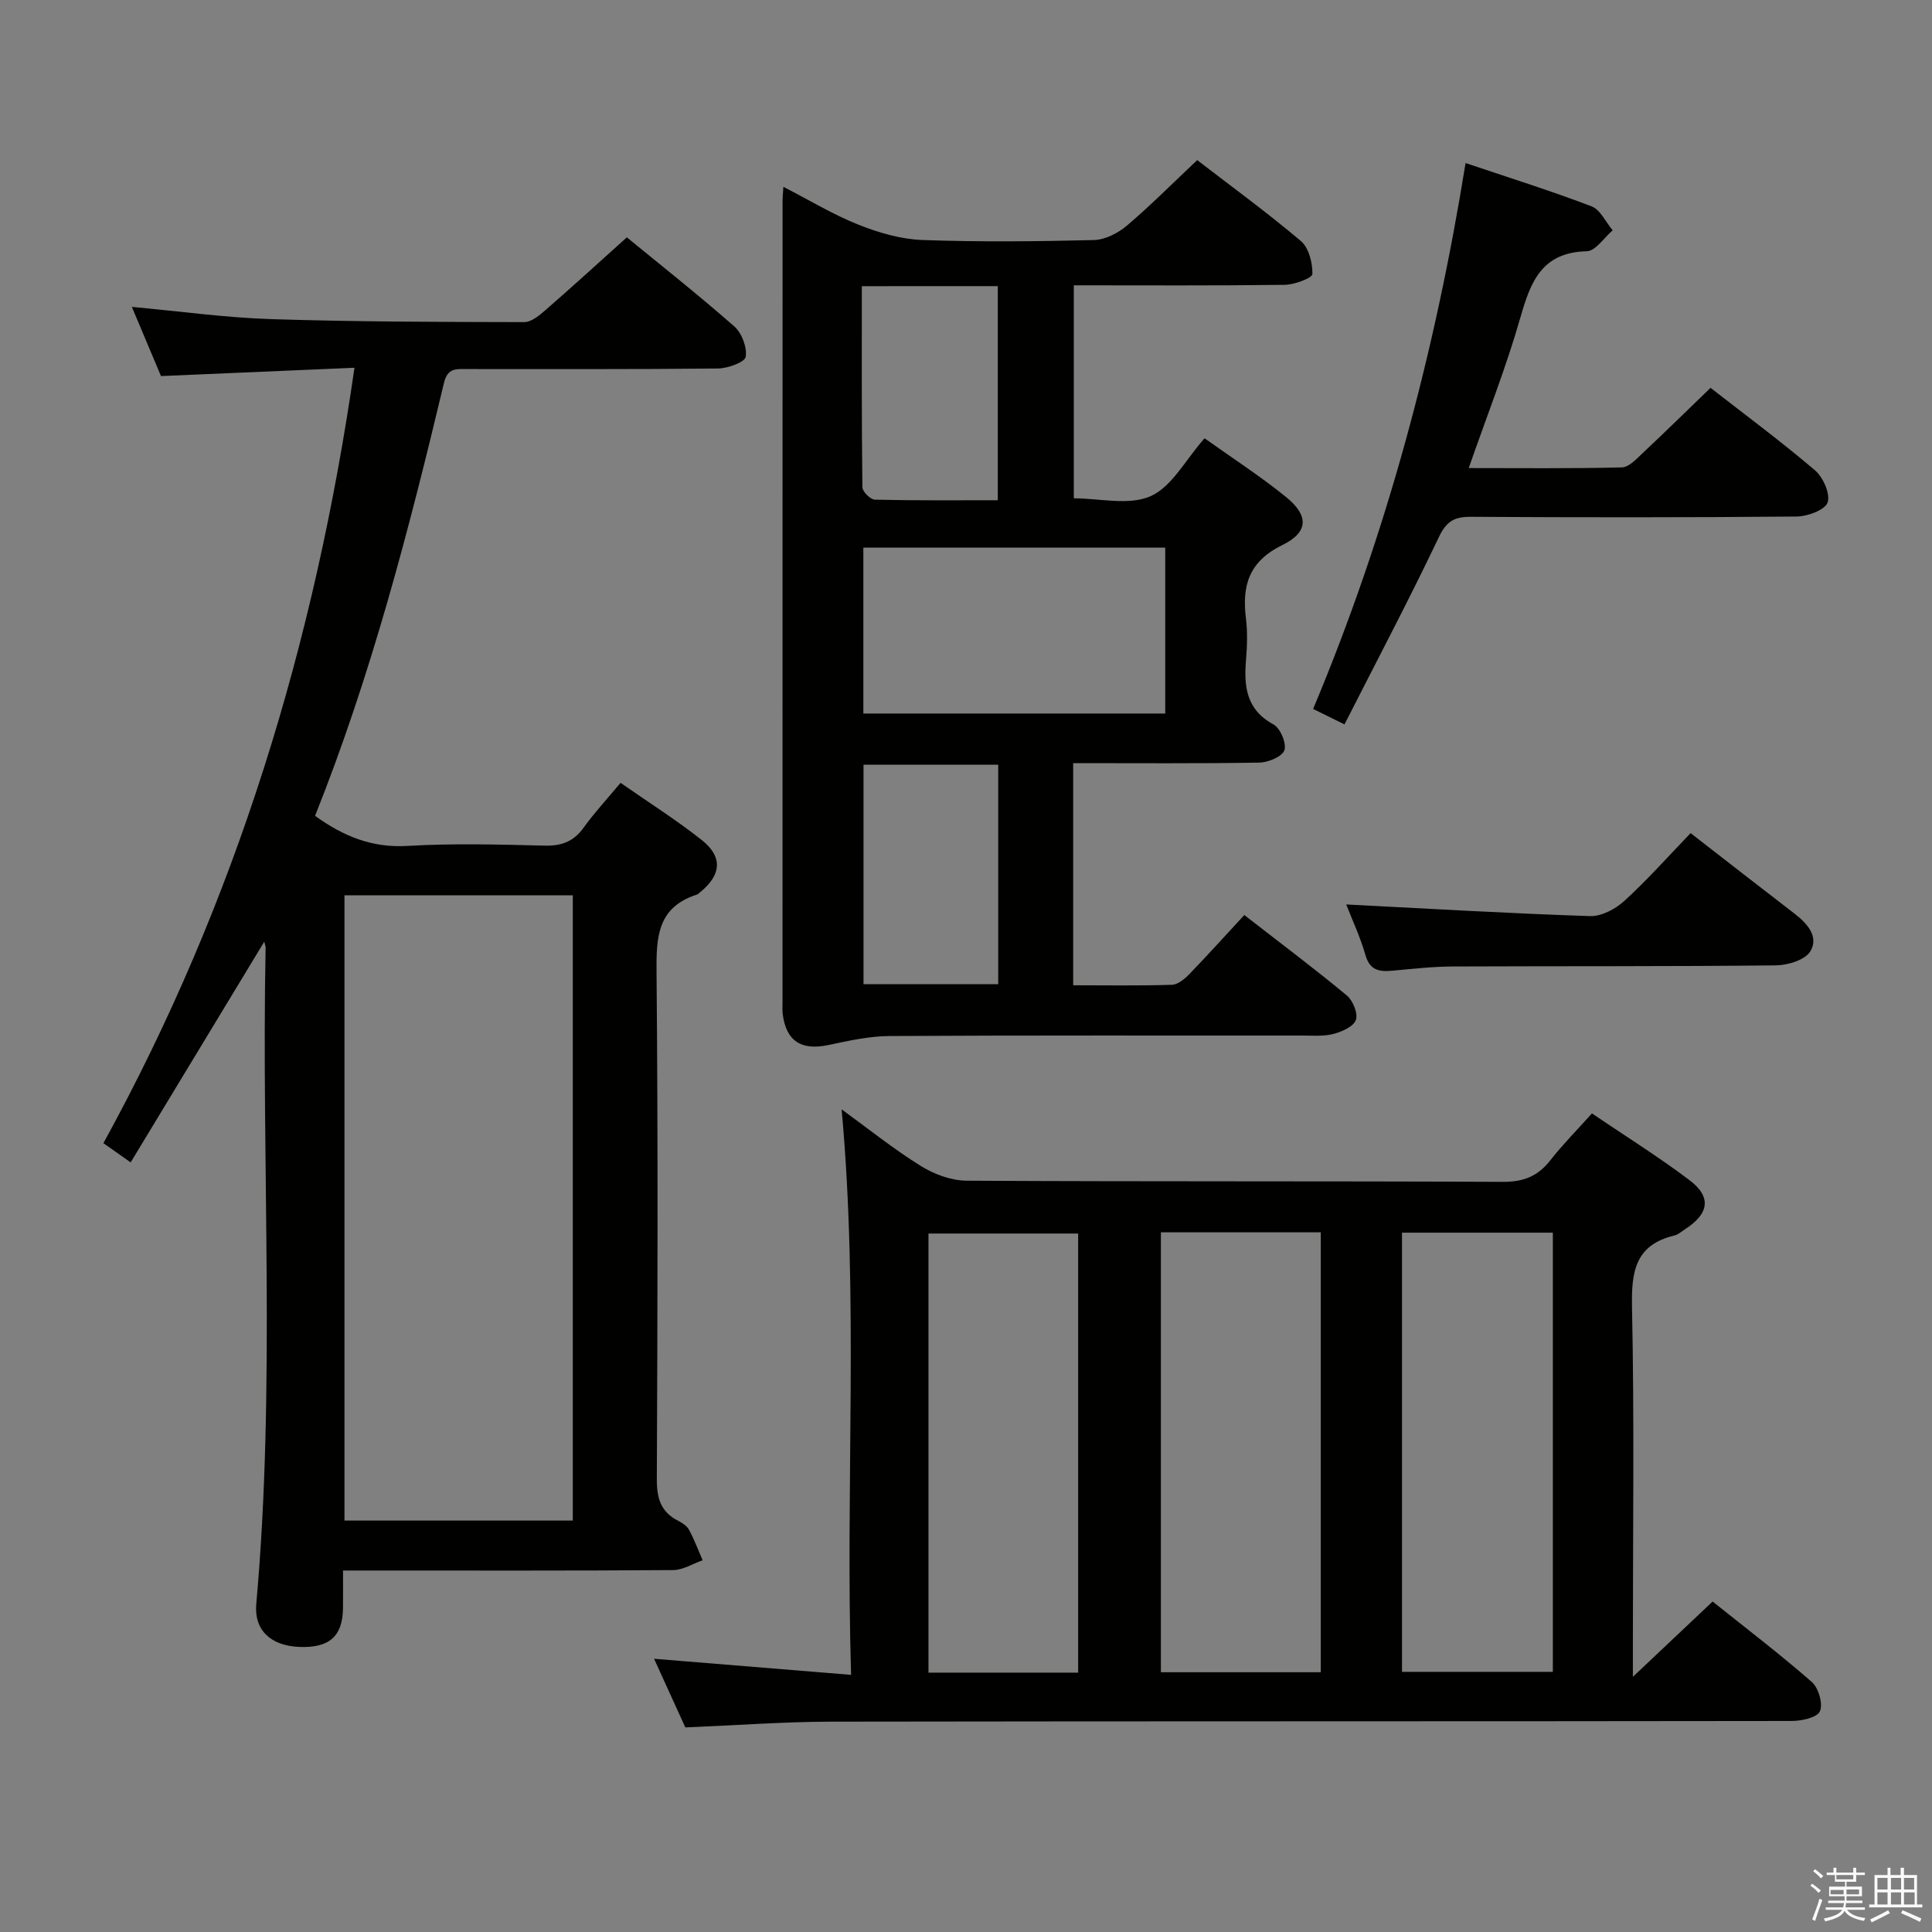<svg enable-background="new 0 0 400 400" viewBox="0 0 400 400" xmlns="http://www.w3.org/2000/svg"><rect x="0" y="0" width="400" height="400" fill="#808080" stroke="none"/><path d="m374.8 390.4.4-.4c.7.5 1.3 1 1.8 1.4l-.5.5c-.5-.6-1.1-1.1-1.7-1.5zm1 7.3-.6-.3c.5-1.4 1.1-2.8 1.5-4.3.2.1.4.2.6.3-.5 1.3-1 2.8-1.5 4.3zm-.4-10.3.4-.4c.4.3 1 .8 1.7 1.4l-.5.5c-.4-.5-1-1-1.6-1.5zm2.5.3h1.7v-1h.6v1h3.5v-1h.6v1h1.8v.5h-1.8v1.4h-2v1h3.2v2h-3.2v.9h3.3v.5h-3.4c0 .3-.1.6-.1.9h4v.5h-3.7c.7.9 1.9 1.5 3.8 1.7-.1.2-.2.4-.3.6-2.1-.4-3.5-1.1-4-2.1-.4 1-1.8 1.7-4 2.2-.1-.2-.2-.4-.3-.6 2.1-.4 3.4-1 3.8-1.8h-3.4v-.5h3.6c.1-.3.1-.6.2-.9h-3.3v-.5h3.4c0-.3 0-.6 0-.9h-3.2v-2h3.3v-1h-2.1v-1.4h-1.7v-.5zm1.1 3.5v1h2.7c0-.3 0-.4 0-.4 0-.1 0-.2 0-.2 0-.1 0-.2 0-.3h-2.7zm1.2-3v.9h3.5v-.9zm4.7 3h-2.6v.6.4h2.6z" fill="#fafafb"/><path d="m393.6 386.7h.6v1.5h2.7v6.1h1.1v.6h-11v-.6h1.1v-6.1h2.7v-1.5h.6v1.5h2.1v-1.5zm-2.7 8.8.4.6c-1.2.6-2.5 1.3-3.8 1.9-.1-.2-.2-.4-.3-.6 1.2-.6 2.5-1.2 3.7-1.9zm-2.2-6.7v2.4h2.1v-2.4zm0 3v2.5h2.1v-2.5zm2.8-3v2.4h2.1v-2.4zm0 3v2.5h2.1v-2.5zm6 6.1c-1.4-.7-2.7-1.3-3.9-1.8l.3-.6c1.5.6 2.7 1.2 3.9 1.7zm-1.2-9.1h-2.1v2.4h2.1zm-2.1 3v2.5h2.2v-2.5z" fill="#fafafb"/><g fill="#010100"><path d="m141.89 357.64c-2.06-4.54-4.19-9.2-6.47-14.21 13.61 1.11 26.82 2.19 40.79 3.33-1.21-39.33 1.62-77.89-1.96-117.08 5.63 4.09 10.8 8.25 16.39 11.72 2.77 1.72 6.32 3.04 9.53 3.05 36.99.21 73.97.06 110.96.24 4.27.02 7.24-1.14 9.82-4.43 2.55-3.26 5.49-6.22 8.64-9.74 6.85 4.64 13.73 8.94 20.19 13.81 4.64 3.5 4.08 6.96-.95 10.2-.7.45-1.37 1.08-2.14 1.26-8.13 1.94-8.96 7.47-8.8 14.87.49 23.15.18 46.31.18 69.47v7.04c6.01-5.68 11.08-10.46 16.51-15.59 6.93 5.55 13.93 10.88 20.53 16.65 1.4 1.23 2.36 4.53 1.68 6.08-.56 1.3-3.8 2-5.86 2-66.31.1-132.62.03-198.93.14-9.78.03-19.57.76-30.11 1.19zm98.46-102.5v91.08h33.1c0-30.56 0-60.75 0-91.08-11.17 0-21.96 0-33.1 0zm-17.13 91.16c0-30.64 0-60.83 0-90.91-10.6 0-20.82 0-30.99 0v90.91zm67.05-91.09v90.93h31.23c0-30.54 0-60.63 0-90.93-10.43 0-20.55 0-31.23 0z"/><path d="m65.23 168.91c5.88 4.24 11.8 6.66 19.1 6.23 9.47-.56 18.99-.29 28.49-.06 3.5.08 5.96-.87 8.02-3.73 2.22-3.09 4.83-5.9 7.64-9.27 5.75 4.01 11.49 7.64 16.8 11.83 4.4 3.48 4.07 7.22-.25 10.75-.26.21-.51.48-.81.58-8.1 2.62-8.36 8.76-8.29 16.04.32 35 .21 70 .06 104.99-.02 3.91.81 6.75 4.38 8.57.87.44 1.85 1.08 2.29 1.89 1.09 2.02 1.89 4.2 2.81 6.31-2.04.71-4.07 2.02-6.11 2.03-20.83.15-41.66.09-62.5.09-1.79 0-3.57 0-5.84 0 0 3.01.03 5.47-.01 7.92-.1 5.72-2.86 8.13-8.99 7.9-6.03-.23-9.45-3.53-8.96-8.92 4.05-45.23 1.03-90.56 1.93-135.84.01-.31-.14-.63-.28-1.25-9.24 15.26-18.36 30.33-27.66 45.69-2.25-1.59-3.72-2.62-5.64-3.98 27.49-50.03 43.77-103.48 51.98-160.54-13.68.59-26.58 1.14-40.06 1.72-1.9-4.53-3.94-9.36-6.03-14.32 9.8.89 19.28 2.22 28.79 2.53 17.47.56 34.96.59 52.45.62 1.51 0 3.2-1.45 4.5-2.58 5.52-4.8 10.92-9.74 16.74-14.97 6.68 5.48 14.63 11.76 22.24 18.43 1.56 1.37 2.68 4.34 2.37 6.31-.18 1.11-3.69 2.38-5.71 2.41-17.33.19-34.66.11-52 .12-2.12 0-4-.33-4.76 2.86-7.24 30.38-15.08 60.59-26.69 89.64zm53.36 145.91c0-43.54 0-86.54 0-129.46-15.99 0-31.57 0-47.27 0v129.46z"/><path d="m222.19 158v45.99c6.91 0 13.69.12 20.45-.1 1.25-.04 2.66-1.24 3.64-2.25 3.8-3.93 7.46-8 11.34-12.19 7.67 5.96 14.57 11.13 21.21 16.64 1.27 1.05 2.36 3.71 1.89 5.07-.47 1.37-2.87 2.44-4.62 2.9-2.04.54-4.3.34-6.46.34-28.49.02-56.98-.07-85.48.1-4.24.02-8.51.99-12.69 1.87-5.55 1.16-8.67-.79-9.41-6.34-.11-.82-.05-1.66-.05-2.5 0-55.32 0-110.64.01-165.95 0-.66.07-1.32.17-2.9 5.42 2.78 10.33 5.77 15.6 7.86 4.18 1.66 8.76 2.99 13.2 3.15 11.81.43 23.66.3 35.48.01 2.32-.06 4.98-1.41 6.81-2.96 4.93-4.18 9.5-8.8 14.59-13.59 6.86 5.29 14.37 10.76 21.45 16.74 1.66 1.4 2.44 4.53 2.4 6.85-.01.81-3.7 2.2-5.72 2.23-14.46.19-28.92.1-43.68.1v44.1c5.33 0 11.4 1.55 15.9-.44 4.41-1.96 7.22-7.52 11.17-11.99 5.63 4.02 11.45 7.78 16.81 12.11 4.78 3.86 4.79 7.3-.71 10-6.93 3.4-8.38 8.39-7.53 15.2.34 2.79.25 5.67.02 8.49-.46 5.52-.02 10.35 5.68 13.45 1.42.77 2.74 3.92 2.26 5.34-.46 1.33-3.36 2.53-5.2 2.56-12.68.21-25.33.11-38.53.11zm-43.44-10.27h62.5c0-11.59 0-22.99 0-34.35-21.03 0-41.74 0-62.5 0zm27.92 56.03c0-15.49 0-30.38 0-45.43-9.45 0-18.63 0-27.89 0v45.43zm-28.24-144.51c0 14.11-.05 27.87.12 41.63.01.91 1.66 2.55 2.58 2.57 8.44.2 16.88.12 25.45.12 0-15.12 0-29.63 0-44.33-9.31.01-18.25.01-28.15.01z"/><path d="m278.36 149.98c-2.77-1.36-4.4-2.16-6.49-3.2 15.18-36.18 25.23-73.74 31.56-113.02 8.91 3 17.59 5.72 26.08 8.96 1.83.7 2.94 3.26 4.38 4.97-1.79 1.51-3.55 4.29-5.38 4.33-9.29.22-11.61 6.28-13.74 13.75-2.95 10.32-6.93 20.35-10.69 31.14 10.87 0 21.3.12 31.71-.14 1.48-.04 3.05-1.77 4.33-2.98 4.61-4.32 9.12-8.76 14.03-13.49 7.04 5.49 14.53 11.03 21.61 17.06 1.69 1.44 3.23 4.88 2.63 6.66-.52 1.56-4.14 2.9-6.4 2.92-22.49.21-44.99.19-67.48.06-3.42-.02-5.05.92-6.62 4.23-6.13 12.88-12.8 25.51-19.53 38.75z"/><path d="m278.72 187.26c17.05.87 33.75 1.86 50.47 2.41 2.38.08 5.29-1.47 7.14-3.17 4.77-4.36 9.08-9.22 13.69-14.01 7.49 5.81 14.42 11.22 21.4 16.58 2.67 2.05 5.24 4.77 3.39 7.89-1.07 1.79-4.67 2.88-7.14 2.91-22.31.24-44.62.13-66.94.23-4.14.02-8.28.49-12.41.87-2.71.25-4.7-.01-5.62-3.24-1.09-3.79-2.79-7.41-3.98-10.47z"/></g></svg>